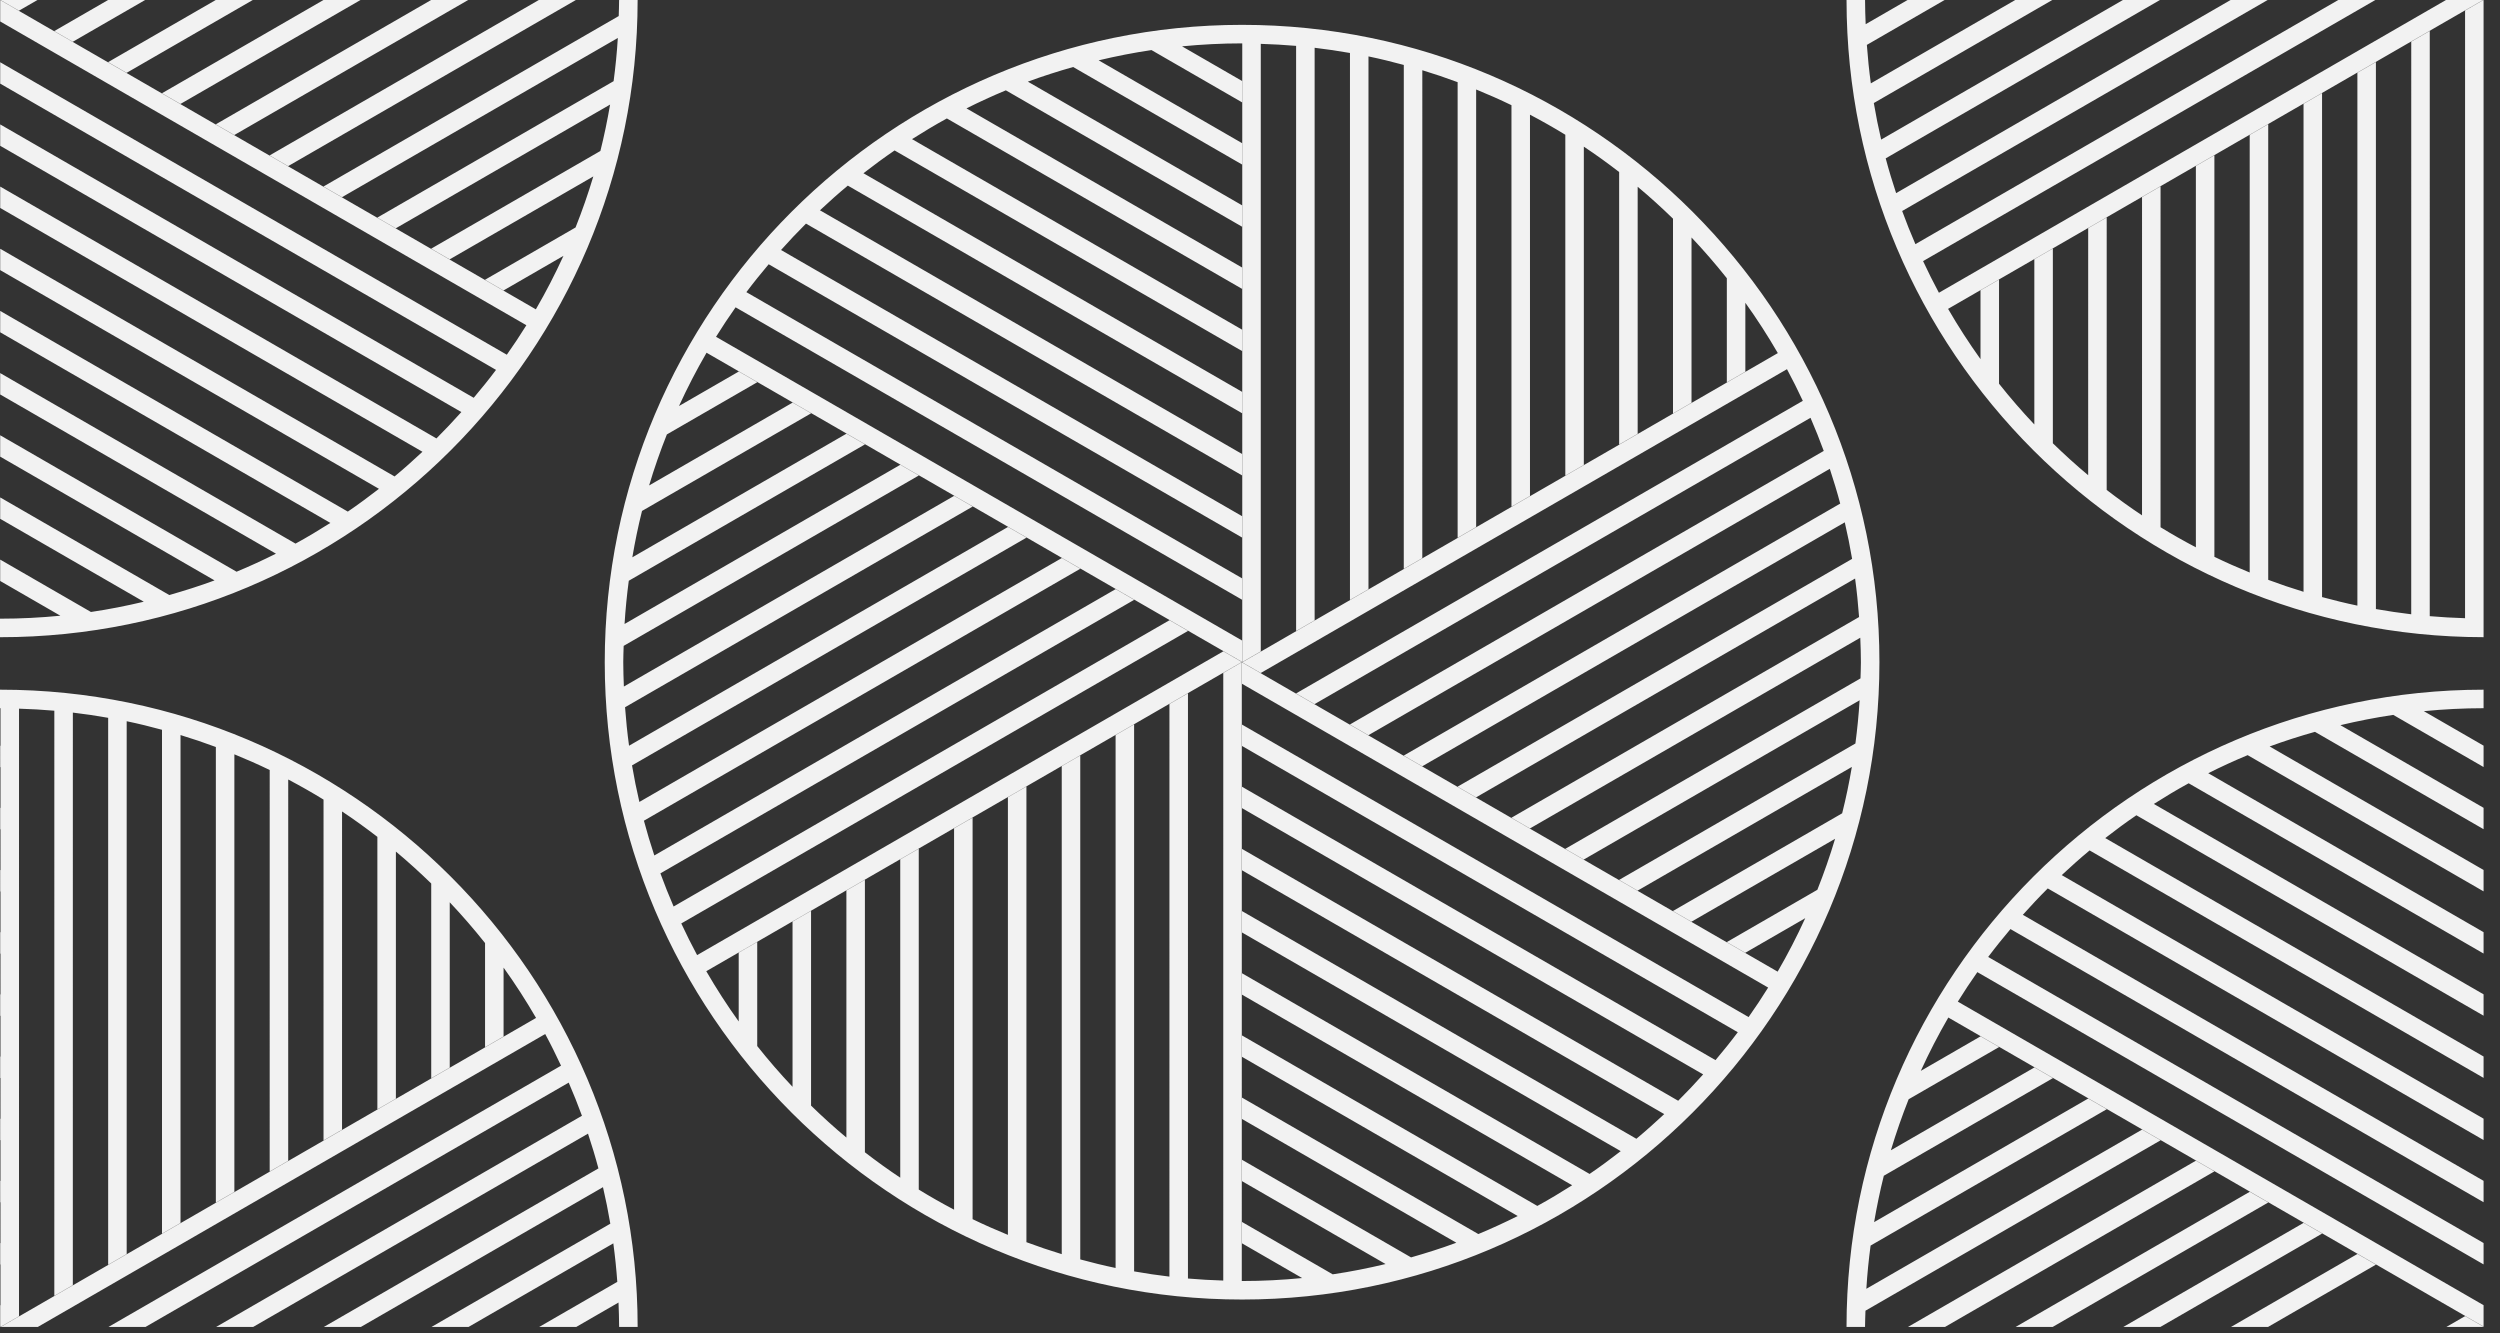 <?xml version="1.0" encoding="UTF-8"?>
<svg width="135px" height="72px" viewBox="0 0 135 72" version="1.1" xmlns="http://www.w3.org/2000/svg" xmlns:xlink="http://www.w3.org/1999/xlink">
    <rect x="0" y="0" width="135" height="72" fill="#333333" stroke="none"/>
    <!-- Generator: Sketch 53 (72520) - https://sketchapp.com -->
    <title>BGpattern_05_greylightest</title>
    <desc>Created with Sketch.</desc>
    <g id="背景パターン" stroke="none" stroke-width="1" fill="none" fill-rule="evenodd">
        <g id="Group" transform="translate(-264, -250)" fill="#F2F2F2">
            <path d="M303.89,301.445 L303.89,301.445 L303.89,305.16 C303.266,304.288 302.683,303.385 302.144,302.454 C302.144,302.454 302.144,302.453 302.143,302.453 C302.142,302.451 302.14,302.448 302.139,302.445 L331.06,285.748 L331.055,285.746 L330.059,285.171 L301.644,301.576 C301.342,301.016 301.06,300.445 300.789,299.866 L328.152,284.07 L327.152,283.492 L300.375,298.951 C300.121,298.362 299.881,297.766 299.661,297.161 L325.244,282.391 L324.244,281.813 L299.333,296.195 C299.129,295.576 298.94,294.951 298.771,294.318 L322.337,280.712 L321.337,280.134 L298.526,293.305 C298.374,292.653 298.242,291.996 298.129,291.331 L319.43,279.033 L319.082,278.832 L318.43,278.456 L297.968,290.269 C297.875,289.583 297.804,288.89 297.753,288.191 L316.523,277.355 L315.523,276.777 L315.522,276.777 L297.689,287.073 C297.672,286.636 297.656,286.2 297.656,285.759 C297.656,285.463 297.67,285.171 297.678,284.877 L313.616,275.676 L312.616,275.098 L312.615,275.099 L297.726,283.695 C297.774,282.909 297.852,282.131 297.954,281.361 L310.707,273.997 L310.708,273.997 L309.707,273.42 L309.707,273.42 L298.146,280.095 C298.29,279.25 298.462,278.413 298.669,277.591 L307.8,272.319 L307.801,272.319 L306.801,271.741 L306.8,271.741 L299.052,276.215 C299.331,275.278 299.654,274.36 300.011,273.459 L304.893,270.64 L304.894,270.64 L303.894,270.063 L303.893,270.063 L300.665,271.926 C301.115,270.943 301.61,269.986 302.149,269.055 C302.151,269.052 302.152,269.049 302.154,269.047 L331.072,285.743 L331.072,285.739 L331.072,284.588 L302.665,268.187 C303.001,267.645 303.356,267.116 303.722,266.595 L331.072,282.386 L331.072,281.231 L304.304,265.776 C304.69,265.261 305.095,264.761 305.509,264.27 L331.072,279.028 L331.072,277.874 L306.176,263.5 C306.612,263.012 307.06,262.536 307.523,262.075 L331.072,275.672 L331.072,274.517 L308.278,261.356 C308.767,260.898 309.266,260.45 309.783,260.023 L331.073,272.315 L331.073,271.16 L310.626,259.355 C311.175,258.929 311.733,258.515 312.308,258.124 L331.073,268.957 L331.073,268.958 L331.073,267.802 L313.25,257.513 C313.866,257.123 314.49,256.746 315.131,256.396 L331.073,265.6 L331.073,264.445 L316.189,255.852 C316.885,255.504 317.593,255.178 318.316,254.878 L331.073,262.243 L331.073,261.089 L331.073,261.088 L319.504,254.409 C320.304,254.113 321.121,253.854 321.95,253.618 L331.073,258.885 L331.073,258.886 L331.073,257.731 L331.073,257.731 L323.327,253.258 C324.264,253.035 325.214,252.846 326.18,252.704 L331.073,255.528 L331.073,255.529 L331.073,254.374 L331.073,254.374 L327.83,252.502 C328.898,252.399 329.979,252.342 331.073,252.342 L331.082,252.342 L331.082,285.752 L331.086,285.749 L332.082,285.174 L332.082,252.368 C332.723,252.387 333.359,252.423 333.99,252.477 L333.99,284.073 L334.99,283.496 L334.99,252.58 C335.632,252.655 336.267,252.75 336.898,252.861 L336.898,282.394 L337.898,281.817 L337.898,253.046 C338.541,253.179 339.175,253.337 339.805,253.507 L339.804,280.716 L340.804,280.139 L340.805,253.792 C341.45,253.988 342.085,254.203 342.712,254.437 L342.712,279.038 L343.225,278.741 L343.712,278.46 L343.712,254.832 C344.358,255.097 344.995,255.377 345.619,255.68 L345.619,277.359 L346.619,276.782 L346.619,256.193 C347.268,256.535 347.905,256.894 348.527,257.277 L348.527,275.68 L348.527,275.681 L349.527,275.104 L349.527,275.103 L349.527,257.919 C350.18,258.353 350.815,258.811 351.434,259.289 L351.434,274.002 L352.434,273.425 L352.434,273.424 L352.434,260.085 C353.093,260.634 353.727,261.211 354.342,261.808 L354.342,272.323 L354.342,272.324 L355.342,271.747 L355.342,271.746 L355.342,262.824 C356.009,263.529 356.645,264.263 357.249,265.024 L357.249,270.645 L357.249,270.645 L358.249,270.068 L358.249,270.068 L358.249,266.35 C358.874,267.223 359.457,268.126 359.997,269.058 L360.003,269.067 L331.08,285.765 L331.084,285.767 L332.08,286.342 L360.497,269.936 C360.799,270.496 361.081,271.067 361.352,271.645 L333.988,287.444 L334.988,288.021 L361.767,272.561 C362.021,273.149 362.261,273.745 362.482,274.35 L336.895,289.122 L337.895,289.7 L362.809,275.316 C363.013,275.935 363.203,276.559 363.371,277.194 L339.802,290.801 L340.802,291.379 L363.618,278.206 C363.769,278.857 363.902,279.514 364.014,280.179 L342.709,292.48 L343.709,293.057 L364.175,281.241 C364.269,281.928 364.339,282.621 364.39,283.32 L345.617,294.158 L346.617,294.736 L346.617,294.736 L364.455,284.437 C364.473,284.876 364.489,285.316 364.489,285.759 C364.489,286.052 364.474,286.341 364.467,286.633 L348.525,295.837 L348.524,295.837 L349.525,296.415 L349.525,296.414 L364.419,287.815 C364.371,288.601 364.293,289.378 364.192,290.149 L351.431,297.515 L352.431,298.093 L352.432,298.093 L364,291.414 C363.856,292.259 363.685,293.095 363.477,293.918 L354.339,299.194 L354.339,299.195 L355.339,299.772 L363.095,295.294 C362.816,296.231 362.494,297.149 362.137,298.049 L357.246,300.873 L357.246,300.873 L358.246,301.45 L361.484,299.581 C361.034,300.568 360.537,301.528 359.997,302.461 L359.996,302.461 C359.995,302.464 359.994,302.466 359.992,302.469 L331.068,285.77 L331.068,285.774 L331.068,286.924 L359.48,303.329 C359.144,303.871 358.79,304.401 358.424,304.922 L331.068,289.127 L331.068,290.282 L357.841,305.74 C357.455,306.256 357.051,306.755 356.637,307.247 L331.068,292.484 L331.068,293.639 L355.97,308.017 C355.534,308.504 355.086,308.98 354.622,309.441 L331.068,295.841 L331.068,296.996 L353.869,310.161 C353.378,310.618 352.88,311.066 352.364,311.494 L331.067,299.198 L331.067,300.353 L351.519,312.162 C350.971,312.588 350.412,313.002 349.837,313.393 L331.067,302.555 L331.067,303.71 L331.067,303.711 L348.896,314.004 C348.281,314.394 347.657,314.771 347.015,315.12 L331.067,305.913 L331.067,307.068 L345.957,315.665 C345.261,316.012 344.553,316.339 343.83,316.639 L331.067,309.27 L331.067,309.27 L331.067,310.424 L331.067,310.425 L342.642,317.108 C341.842,317.404 341.025,317.663 340.197,317.899 L331.067,312.627 L331.067,312.627 L331.067,313.782 L338.821,318.258 C337.883,318.482 336.933,318.671 335.967,318.814 L331.067,315.985 L331.067,315.984 L331.067,317.139 L331.067,317.139 L334.316,319.015 C333.248,319.119 332.167,319.175 331.073,319.175 C331.071,319.175 331.069,319.175 331.067,319.175 L331.056,319.175 L331.057,285.761 L331.053,285.763 L330.057,286.339 L330.056,319.15 C329.416,319.13 328.78,319.095 328.149,319.04 L328.15,287.44 L327.15,288.017 L327.149,318.937 C326.507,318.862 325.872,318.767 325.242,318.655 L325.242,289.118 L324.242,289.696 L324.242,318.471 C323.598,318.337 322.964,318.179 322.334,318.008 L322.334,290.797 L321.334,291.374 L321.334,317.724 C320.69,317.528 320.054,317.312 319.427,317.078 L319.427,292.475 L318.427,293.052 L318.427,316.683 C317.782,316.418 317.144,316.138 316.52,315.835 L316.52,294.154 L315.52,294.731 L315.52,315.322 C314.871,314.98 314.235,314.62 313.613,314.237 L313.613,295.833 L313.613,295.832 L312.613,296.409 L312.613,296.41 L312.613,313.595 C311.959,313.161 311.325,312.702 310.705,312.224 L310.705,297.511 L310.705,297.51 L309.705,298.088 L309.705,311.428 C309.046,310.879 308.412,310.301 307.797,309.704 L307.797,299.19 L307.797,299.189 L306.797,299.766 L306.797,299.767 L306.797,308.688 C306.13,307.982 305.494,307.248 304.89,306.487 L304.89,300.868 L304.89,300.867 L303.89,301.445 Z M331.073,320.175 C312.095,320.175 296.656,304.737 296.656,285.759 C296.656,266.781 312.095,251.342 331.073,251.342 C350.05,251.342 365.489,266.781 365.489,285.759 C365.489,304.737 350.05,320.175 331.073,320.175 Z M273.747,255.612 L272.746,255.035 L281.466,250.001 L283.466,250.001 L273.747,255.612 Z M278.56,258.392 L293.095,250.001 L295.095,250.001 L279.561,258.97 L279.56,258.97 L278.56,258.392 Z M267.931,252.255 L266.931,251.678 L269.835,250.001 L271.835,250.001 L267.931,252.255 Z M298.432,250.001 C298.428,268.975 282.991,284.409 264.016,284.409 C264.011,284.409 264.005,284.409 263.999,284.409 L263.999,250.001 L264,250.001 L264,283.409 C264.003,283.409 264.006,283.409 264.01,283.409 L264.016,283.409 C265.111,283.409 266.192,283.353 267.26,283.249 L264.01,281.373 L264.01,280.218 L264.011,280.218 L268.911,283.047 C269.876,282.905 270.827,282.716 271.764,282.493 L264.011,278.016 L264.01,278.016 L264.01,276.861 L264.011,276.861 L273.141,282.132 C273.968,281.897 274.786,281.638 275.586,281.342 L264.011,274.659 L264.01,274.659 L264.01,273.504 L264.011,273.504 L276.774,280.873 C277.496,280.573 278.204,280.247 278.901,279.898 L264.011,271.302 L264.01,271.301 L264.01,270.147 L264.011,270.147 L279.958,279.355 C280.6,279.005 281.224,278.628 281.839,278.238 L264.011,267.944 L264.01,267.944 L264.011,266.79 L282.782,277.627 C283.356,277.235 283.914,276.821 284.463,276.396 L264.011,264.587 L264.011,263.433 L285.307,275.728 C285.824,275.3 286.323,274.853 286.812,274.395 L264.011,261.23 L264.011,260.075 L287.567,273.675 C288.03,273.214 288.477,272.738 288.913,272.251 L264.011,257.873 L264.011,256.718 L289.58,271.481 C289.994,270.989 290.4,270.489 290.785,269.974 L264.011,254.516 L264.011,253.361 L291.368,269.155 C291.734,268.635 292.087,268.105 292.424,267.563 L264.011,251.159 L264.011,250.008 L264.011,250.003 L292.936,266.704 C292.937,266.701 292.939,266.698 292.94,266.695 C292.941,266.695 292.941,266.695 292.941,266.695 C293.481,265.762 293.978,264.802 294.427,263.815 L291.191,265.684 L291.19,265.685 L290.19,265.107 L295.08,262.283 C295.438,261.383 295.759,260.464 296.039,259.527 L288.283,264.005 L288.283,264.006 L287.283,263.428 L296.421,258.152 C296.628,257.33 296.799,256.493 296.945,255.647 L285.375,262.327 L285.374,262.327 L284.374,261.75 L284.375,261.75 L297.135,254.383 C297.237,253.612 297.315,252.835 297.363,252.049 L282.468,260.648 L281.468,260.071 L297.411,250.867 C297.418,250.578 297.432,250.292 297.432,250.001 L298.432,250.001 Z M266.021,250.001 L265.024,250.576 L264.028,250.001 L266.021,250.001 Z M276.653,257.291 L275.653,256.713 L287.279,250.001 L289.28,250.001 L276.653,257.291 Z M270.838,253.933 L269.838,253.355 L275.65,250 L277.65,250 L270.838,253.933 Z M264,321.647 L264.004,321.648 L264,321.65 L264,321.647 Z M264.016,310.417 L264.016,311.572 L263.999,311.563 L263.999,310.408 L264.016,310.417 Z M264.016,304.858 L263.999,304.849 L263.999,303.694 L264.016,303.703 L264.016,304.858 Z M264.016,298.144 L263.999,298.135 L263.999,296.979 L264.016,296.989 L264.016,298.144 Z M264.016,301.501 L263.999,301.492 L263.999,300.337 L264.016,300.346 L264.016,301.501 Z M264.016,288.243 L263.999,288.243 L263.999,287.243 L264.016,287.243 C282.992,287.243 298.429,302.679 298.433,321.653 L297.433,321.653 C297.432,321.212 297.416,320.775 297.399,320.337 L295.12,321.653 L293.12,321.653 L297.334,319.22 C297.284,318.521 297.212,317.828 297.119,317.141 L289.304,321.653 L287.304,321.653 L296.957,316.08 C296.845,315.415 296.712,314.758 296.561,314.107 L283.49,321.653 L281.49,321.653 L296.315,313.094 C296.147,312.46 295.956,311.835 295.752,311.217 L277.674,321.653 L275.674,321.653 L295.425,310.251 C295.204,309.645 294.964,309.05 294.71,308.461 L271.861,321.653 L269.86,321.653 L294.296,307.546 C294.025,306.968 293.744,306.396 293.441,305.837 L266.045,321.653 L264.044,321.653 L292.947,304.968 C292.945,304.965 292.943,304.962 292.942,304.959 L292.941,304.958 C292.401,304.027 291.818,303.123 291.193,302.251 L291.193,305.968 L291.193,305.969 L290.193,306.546 L290.193,306.545 L290.193,300.925 C289.588,300.163 288.953,299.43 288.286,298.724 L288.286,307.646 L288.286,307.647 L287.286,308.224 L287.286,297.709 C286.671,297.112 286.037,296.535 285.378,295.985 L285.378,309.325 L285.378,309.326 L284.378,309.903 L284.378,309.902 L284.378,295.19 C283.758,294.712 283.123,294.253 282.471,293.819 L282.47,311.004 L281.47,311.581 L281.471,293.178 C280.849,292.795 280.211,292.435 279.564,292.093 L279.563,312.682 L278.563,313.26 L278.564,291.58 C277.939,291.277 277.301,290.997 276.656,290.733 L276.656,314.361 L276.168,314.642 L275.656,314.938 L275.656,290.338 C275.029,290.104 274.393,289.889 273.748,289.693 L273.748,316.039 L272.748,316.617 L272.748,289.408 C272.12,289.237 271.485,289.08 270.841,288.946 L270.841,317.718 L269.841,318.295 L269.841,288.762 C269.211,288.65 268.576,288.555 267.934,288.48 L267.933,319.396 L266.933,319.973 L266.934,288.378 C266.303,288.323 265.666,288.287 265.027,288.268 L265.026,321.075 L264.03,321.65 L264.026,321.652 L264.027,288.243 L264.017,288.243 L264.016,288.243 Z M264.016,291.429 L263.999,291.419 L263.999,290.264 L264.016,290.274 L264.016,291.429 Z M264.016,294.786 L263.999,294.776 L263.999,293.621 L264.016,293.631 L264.016,294.786 Z M264.015,317.132 L264.015,318.286 L263.999,318.277 L263.999,317.123 L264.015,317.132 Z M264.015,321.639 L264.016,321.643 L263.999,321.634 L263.999,320.479 L264.015,320.488 L264.015,321.639 Z M264.016,313.774 L264.015,314.929 L263.999,314.92 L263.999,313.765 L264.016,313.774 Z M264.016,307.06 L264.016,308.215 L263.999,308.206 L263.999,307.051 L264.016,307.06 Z M398.113,284.408 C379.146,284.399 363.717,268.969 363.713,250 L364.713,250 C364.713,250.439 364.729,250.873 364.746,251.307 L367.009,250 L369.009,250 L364.81,252.424 C364.861,253.123 364.932,253.816 365.025,254.502 L372.823,250 L374.823,250 L365.186,255.564 C365.298,256.229 365.431,256.887 365.582,257.538 L378.638,250 L380.638,250 L365.828,258.551 C365.996,259.185 366.186,259.81 366.39,260.429 L384.453,250 L386.453,250 L366.717,261.394 C366.938,262 367.177,262.596 367.432,263.184 L390.267,250 L392.268,250 L367.846,264.1 C368.117,264.678 368.399,265.249 368.701,265.809 L396.083,250 L398.083,250 L369.195,266.679 C369.197,266.681 369.199,266.684 369.2,266.687 C369.2,266.687 369.201,266.687 369.201,266.687 C369.74,267.618 370.323,268.521 370.947,269.393 L370.947,265.679 L370.947,265.678 L371.947,265.101 L371.947,270.72 C372.551,271.481 373.187,272.216 373.854,272.922 L373.854,264 L374.854,263.422 L374.854,263.423 L374.854,273.937 C375.468,274.535 376.103,275.112 376.761,275.661 L376.762,262.322 L376.762,262.321 L377.762,261.744 L377.761,276.457 C378.382,276.935 379.016,277.394 379.669,277.829 L379.67,260.643 L380.67,260.066 L380.669,278.471 C381.291,278.853 381.928,279.213 382.577,279.555 L382.577,258.965 L382.577,258.964 L383.577,258.387 L383.577,280.068 C384.201,280.372 384.839,280.652 385.484,280.916 L385.484,257.286 L386.484,256.708 L386.484,281.311 C387.111,281.545 387.747,281.761 388.391,281.957 L388.391,255.608 L389.391,255.03 L389.391,282.242 C390.02,282.412 390.655,282.57 391.299,282.704 L391.299,253.929 L392.299,253.352 L392.299,282.889 C392.929,283 393.564,283.095 394.206,283.171 L394.207,252.25 L395.207,251.673 L395.206,283.273 C395.837,283.328 396.473,283.364 397.113,283.383 L397.114,250.572 L398.104,250 L398.113,250 L398.113,284.408 Z M391.301,317.714 L392.301,318.291 L386.477,321.653 L384.477,321.653 L391.301,317.714 Z M363.712,321.653 C363.716,302.684 379.146,287.252 398.113,287.243 L398.113,288.243 C397.026,288.244 395.95,288.299 394.887,288.403 L398.113,290.265 L398.113,291.42 L393.236,288.604 C392.272,288.747 391.32,288.935 390.382,289.159 L398.113,293.622 L398.113,294.777 L389.007,289.519 C388.178,289.754 387.361,290.013 386.56,290.309 L398.113,296.979 L398.113,298.134 L385.373,290.778 C384.649,291.078 383.942,291.404 383.245,291.753 L398.113,300.337 L398.113,301.491 L382.188,292.297 C381.546,292.647 380.923,293.023 380.308,293.413 L398.113,303.694 L398.113,304.848 L379.365,294.024 C378.789,294.416 378.233,294.83 377.683,295.256 L398.113,307.051 L398.113,308.206 L376.839,295.923 C376.322,296.351 375.824,296.799 375.334,297.256 L398.113,310.408 L398.113,311.563 L374.579,297.975 C374.115,298.436 373.668,298.913 373.233,299.4 L398.113,313.765 L398.113,314.92 L372.565,300.17 C372.151,300.662 371.747,301.161 371.361,301.676 L398.113,317.123 L398.113,318.278 L370.777,302.495 C370.411,303.016 370.058,303.546 369.723,304.088 L398.113,320.48 L398.113,321.634 L369.211,304.947 C369.209,304.95 369.207,304.953 369.205,304.955 C369.205,304.956 369.204,304.956 369.204,304.956 C368.666,305.886 368.171,306.843 367.723,307.827 L370.95,305.963 L371.95,306.54 L371.95,306.541 L367.067,309.359 C366.711,310.26 366.389,311.178 366.108,312.115 L373.858,307.642 L374.858,308.219 L374.858,308.219 L365.726,313.491 C365.519,314.314 365.348,315.15 365.202,315.995 L376.764,309.32 L377.764,309.898 L365.012,317.261 C364.909,318.031 364.83,318.809 364.783,319.595 L379.671,310.999 L380.673,311.576 L380.671,311.576 L364.735,320.778 C364.728,321.07 364.712,321.36 364.712,321.653 L363.712,321.653 Z M397.116,321.071 L398.112,321.646 L398.113,321.647 L398.113,321.65 L398.108,321.653 L396.107,321.653 L397.116,321.071 Z M383.58,313.255 L383.579,313.255 L369.033,321.653 L367.033,321.653 L382.579,312.677 L383.58,313.255 Z M386.138,314.733 L386.487,314.934 L374.847,321.653 L372.847,321.653 L385.486,314.357 L386.138,314.733 Z M388.394,316.035 L389.394,316.613 L380.663,321.653 L378.663,321.653 L388.394,316.035 Z" id="BGpattern_05_greylightest"></path>
        </g>
    </g>
</svg>